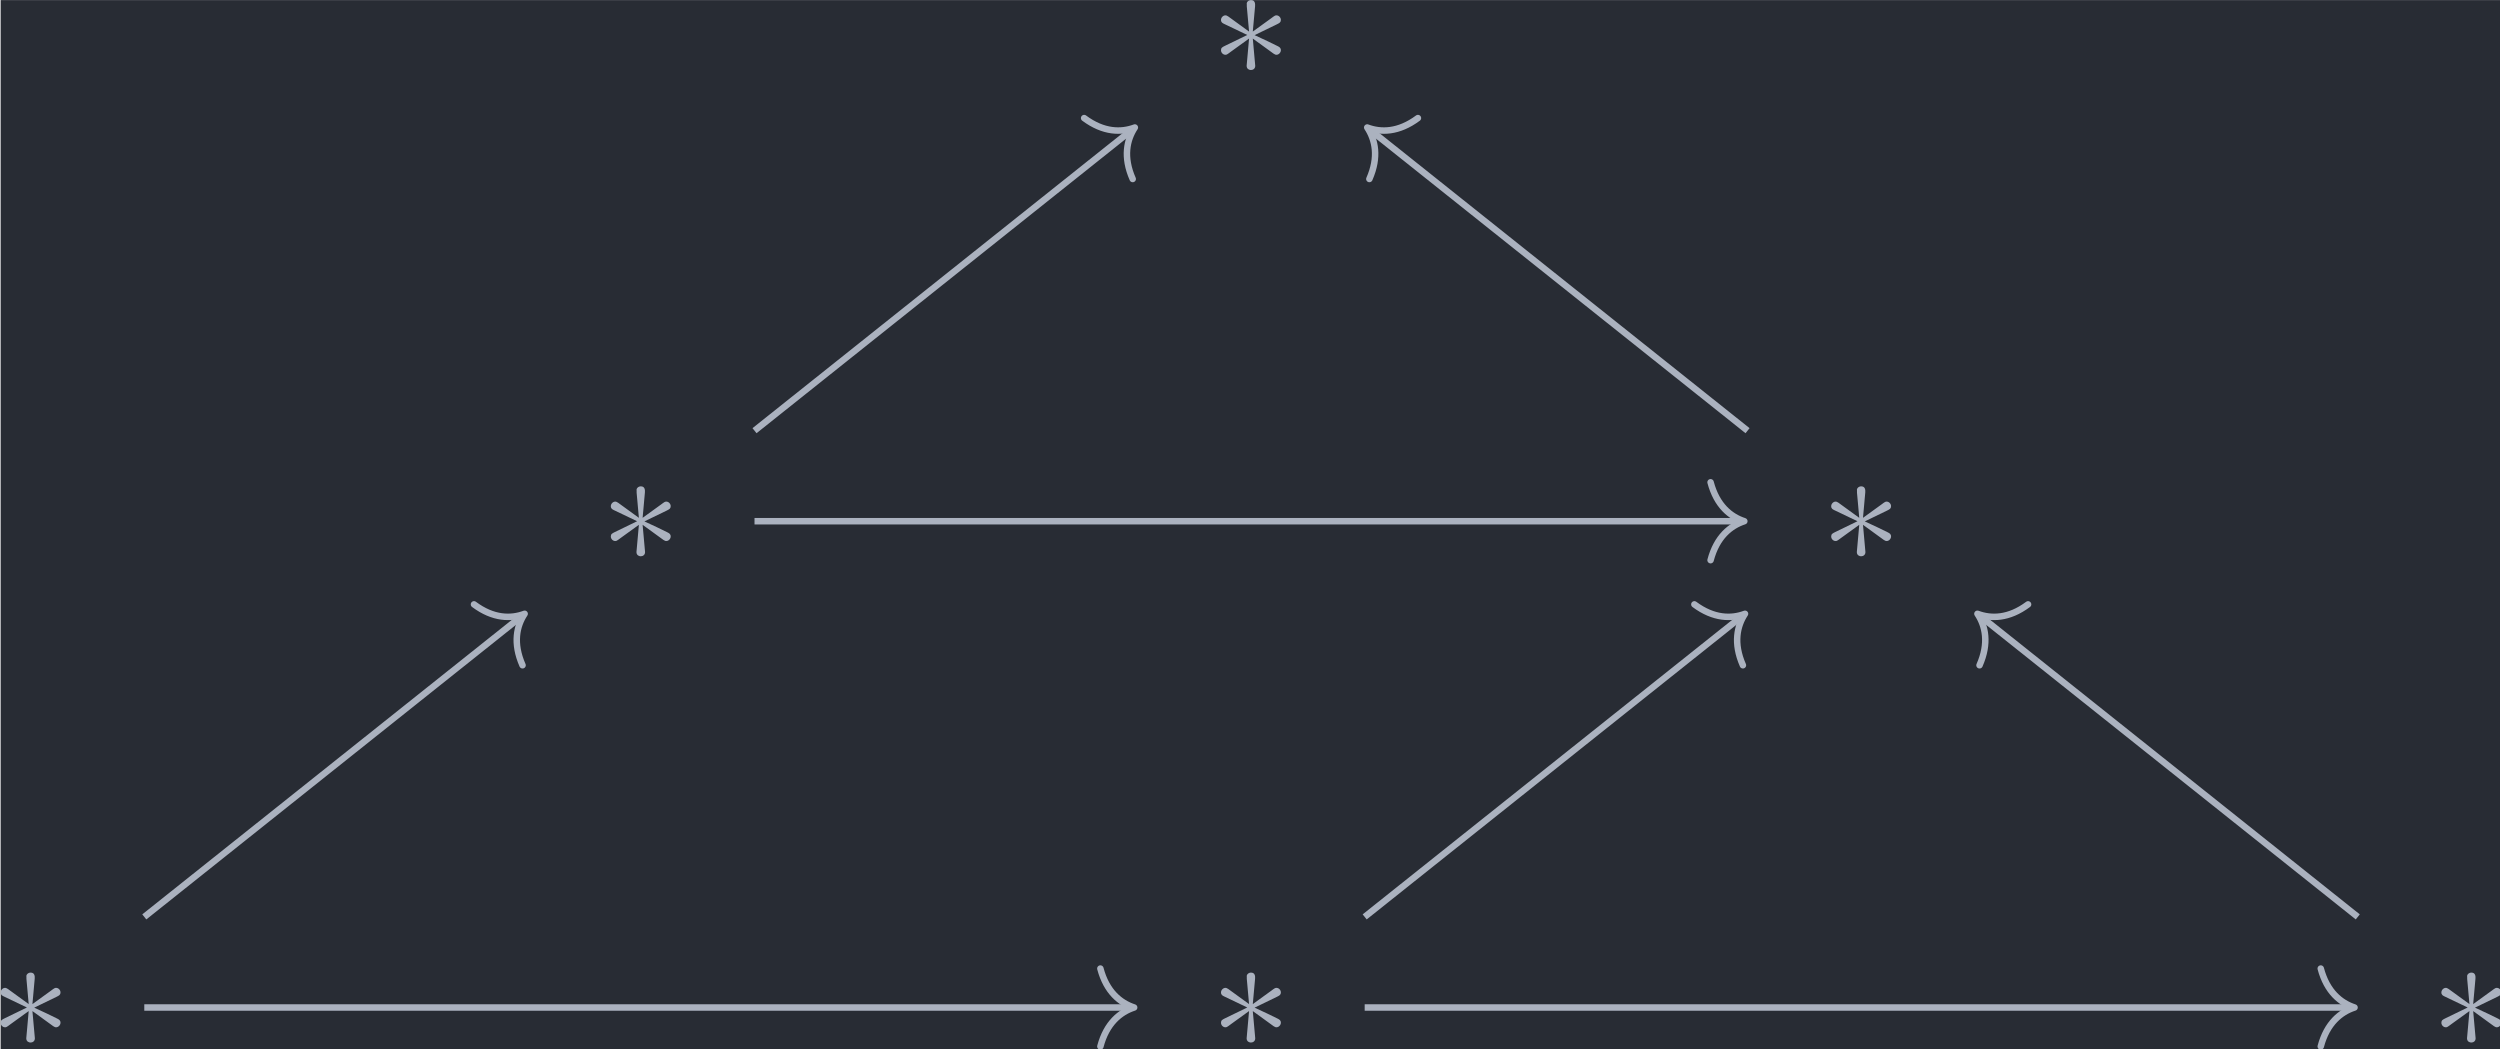 <?xml version='1.0' encoding='UTF-8'?>
<!-- This file was generated by dvisvgm 3.4.4 -->
<svg version='1.1' xmlns='http://www.w3.org/2000/svg' xmlns:xlink='http://www.w3.org/1999/xlink' width='178.968pt' height='75.119pt' viewBox='183.286 25.633 178.968 75.119'>
<defs>
<path id='g0-3' d='M2.74-4.254C2.75-4.394 2.75-4.633 2.491-4.633C2.331-4.633 2.202-4.503 2.232-4.374V-4.244L2.371-2.7L1.096-3.626C1.006-3.676 .986-3.696 .917-3.696C.777-3.696 .648-3.557 .648-3.417C.648-3.258 .747-3.218 .847-3.168L2.262-2.491L.887-1.823C.727-1.743 .648-1.704 .648-1.554S.777-1.275 .917-1.275C.986-1.275 1.006-1.275 1.255-1.465L2.371-2.271L2.222-.598C2.222-.389 2.401-.339 2.481-.339C2.6-.339 2.75-.408 2.75-.598L2.6-2.271L3.875-1.345C3.965-1.295 3.985-1.275 4.055-1.275C4.194-1.275 4.324-1.415 4.324-1.554C4.324-1.704 4.234-1.753 4.115-1.813C3.517-2.112 3.497-2.112 2.71-2.481L4.085-3.148C4.244-3.228 4.324-3.268 4.324-3.417S4.194-3.696 4.055-3.696C3.985-3.696 3.965-3.696 3.716-3.507L2.6-2.7L2.74-4.254Z'/>
</defs>
<g id='page1' transform='matrix(1.166 0 0 1.166 0 0)'>
<rect x='157.231' y='21.989' width='153.527' height='64.441' fill='#282c34'/>
<g fill='#abb2bf' transform='matrix(1 0 0 1 -84.196 44.782)'>
<use x='315.704' y='-18.16' xlink:href='#g0-3'/>
</g>
<g fill='#abb2bf' transform='matrix(1 0 0 1 -84.196 44.782)'>
<use x='278.242' y='11.694' xlink:href='#g0-3'/>
</g>
<g fill='#abb2bf' transform='matrix(1 0 0 1 -84.196 44.782)'>
<use x='353.167' y='11.694' xlink:href='#g0-3'/>
</g>
<g fill='#abb2bf' transform='matrix(1 0 0 1 -84.196 44.782)'>
<use x='240.779' y='41.548' xlink:href='#g0-3'/>
</g>
<g fill='#abb2bf' transform='matrix(1 0 0 1 -84.196 44.782)'>
<use x='315.704' y='41.548' xlink:href='#g0-3'/>
</g>
<g fill='#abb2bf' transform='matrix(1 0 0 1 -84.196 44.782)'>
<use x='390.63' y='41.548' xlink:href='#g0-3'/>
</g>
<path d='M203.516 53.984H264.086' stroke='#abb2bf' fill='none' stroke-width='.398' stroke-miterlimit='10'/>
<path d='M262.214 51.594C262.593 53.027 263.433 53.707 264.285 53.984C263.433 54.262 262.593 54.941 262.214 56.375' stroke='#abb2bf' fill='none' stroke-width='.398' stroke-miterlimit='10' stroke-linecap='round' stroke-linejoin='round'/>
<path d='M203.516 48.426L226.711 29.938' stroke='#abb2bf' fill='none' stroke-width='.398' stroke-miterlimit='10'/>
<path d='M223.754 29.234C224.946 30.121 226.028 30.125 226.867 29.812C226.375 30.559 226.137 31.617 226.735 32.973' stroke='#abb2bf' fill='none' stroke-width='.398' stroke-miterlimit='10' stroke-linecap='round' stroke-linejoin='round'/>
<path d='M264.484 48.426L241.289 29.938' stroke='#abb2bf' fill='none' stroke-width='.398' stroke-miterlimit='10'/>
<path d='M241.265 32.973C241.863 31.617 241.625 30.559 241.133 29.812C241.972 30.125 243.054 30.121 244.246 29.234' stroke='#abb2bf' fill='none' stroke-width='.398' stroke-miterlimit='10' stroke-linecap='round' stroke-linejoin='round'/>
<path d='M166.051 78.277L189.246 59.793' stroke='#abb2bf' fill='none' stroke-width='.398' stroke-miterlimit='10'/>
<path d='M186.293 59.09C187.481 59.977 188.563 59.981 189.403 59.668C188.91 60.414 188.676 61.469 189.274 62.828' stroke='#abb2bf' fill='none' stroke-width='.398' stroke-miterlimit='10' stroke-linecap='round' stroke-linejoin='round'/>
<path d='M166.051 83.84H226.625' stroke='#abb2bf' fill='none' stroke-width='.398' stroke-miterlimit='10'/>
<path d='M224.75 81.449C225.129 82.883 225.972 83.559 226.824 83.84C225.972 84.117 225.129 84.797 224.75 86.23' stroke='#abb2bf' fill='none' stroke-width='.398' stroke-miterlimit='10' stroke-linecap='round' stroke-linejoin='round'/>
<path d='M240.977 83.84H301.551' stroke='#abb2bf' fill='none' stroke-width='.398' stroke-miterlimit='10'/>
<path d='M299.676 81.449C300.055 82.883 300.899 83.559 301.75 83.84C300.899 84.117 300.055 84.797 299.676 86.23' stroke='#abb2bf' fill='none' stroke-width='.398' stroke-miterlimit='10' stroke-linecap='round' stroke-linejoin='round'/>
<path d='M240.977 78.277L264.172 59.793' stroke='#abb2bf' fill='none' stroke-width='.398' stroke-miterlimit='10'/>
<path d='M261.219 59.09C262.41 59.977 263.492 59.981 264.328 59.668C263.84 60.414 263.602 61.469 264.199 62.828' stroke='#abb2bf' fill='none' stroke-width='.398' stroke-miterlimit='10' stroke-linecap='round' stroke-linejoin='round'/>
<path d='M301.949 78.277L278.754 59.793' stroke='#abb2bf' fill='none' stroke-width='.398' stroke-miterlimit='10'/>
<path d='M278.726 62.828C279.324 61.469 279.09 60.414 278.597 59.668C279.437 59.981 280.519 59.977 281.707 59.09' stroke='#abb2bf' fill='none' stroke-width='.398' stroke-miterlimit='10' stroke-linecap='round' stroke-linejoin='round'/>
</g>
</svg>